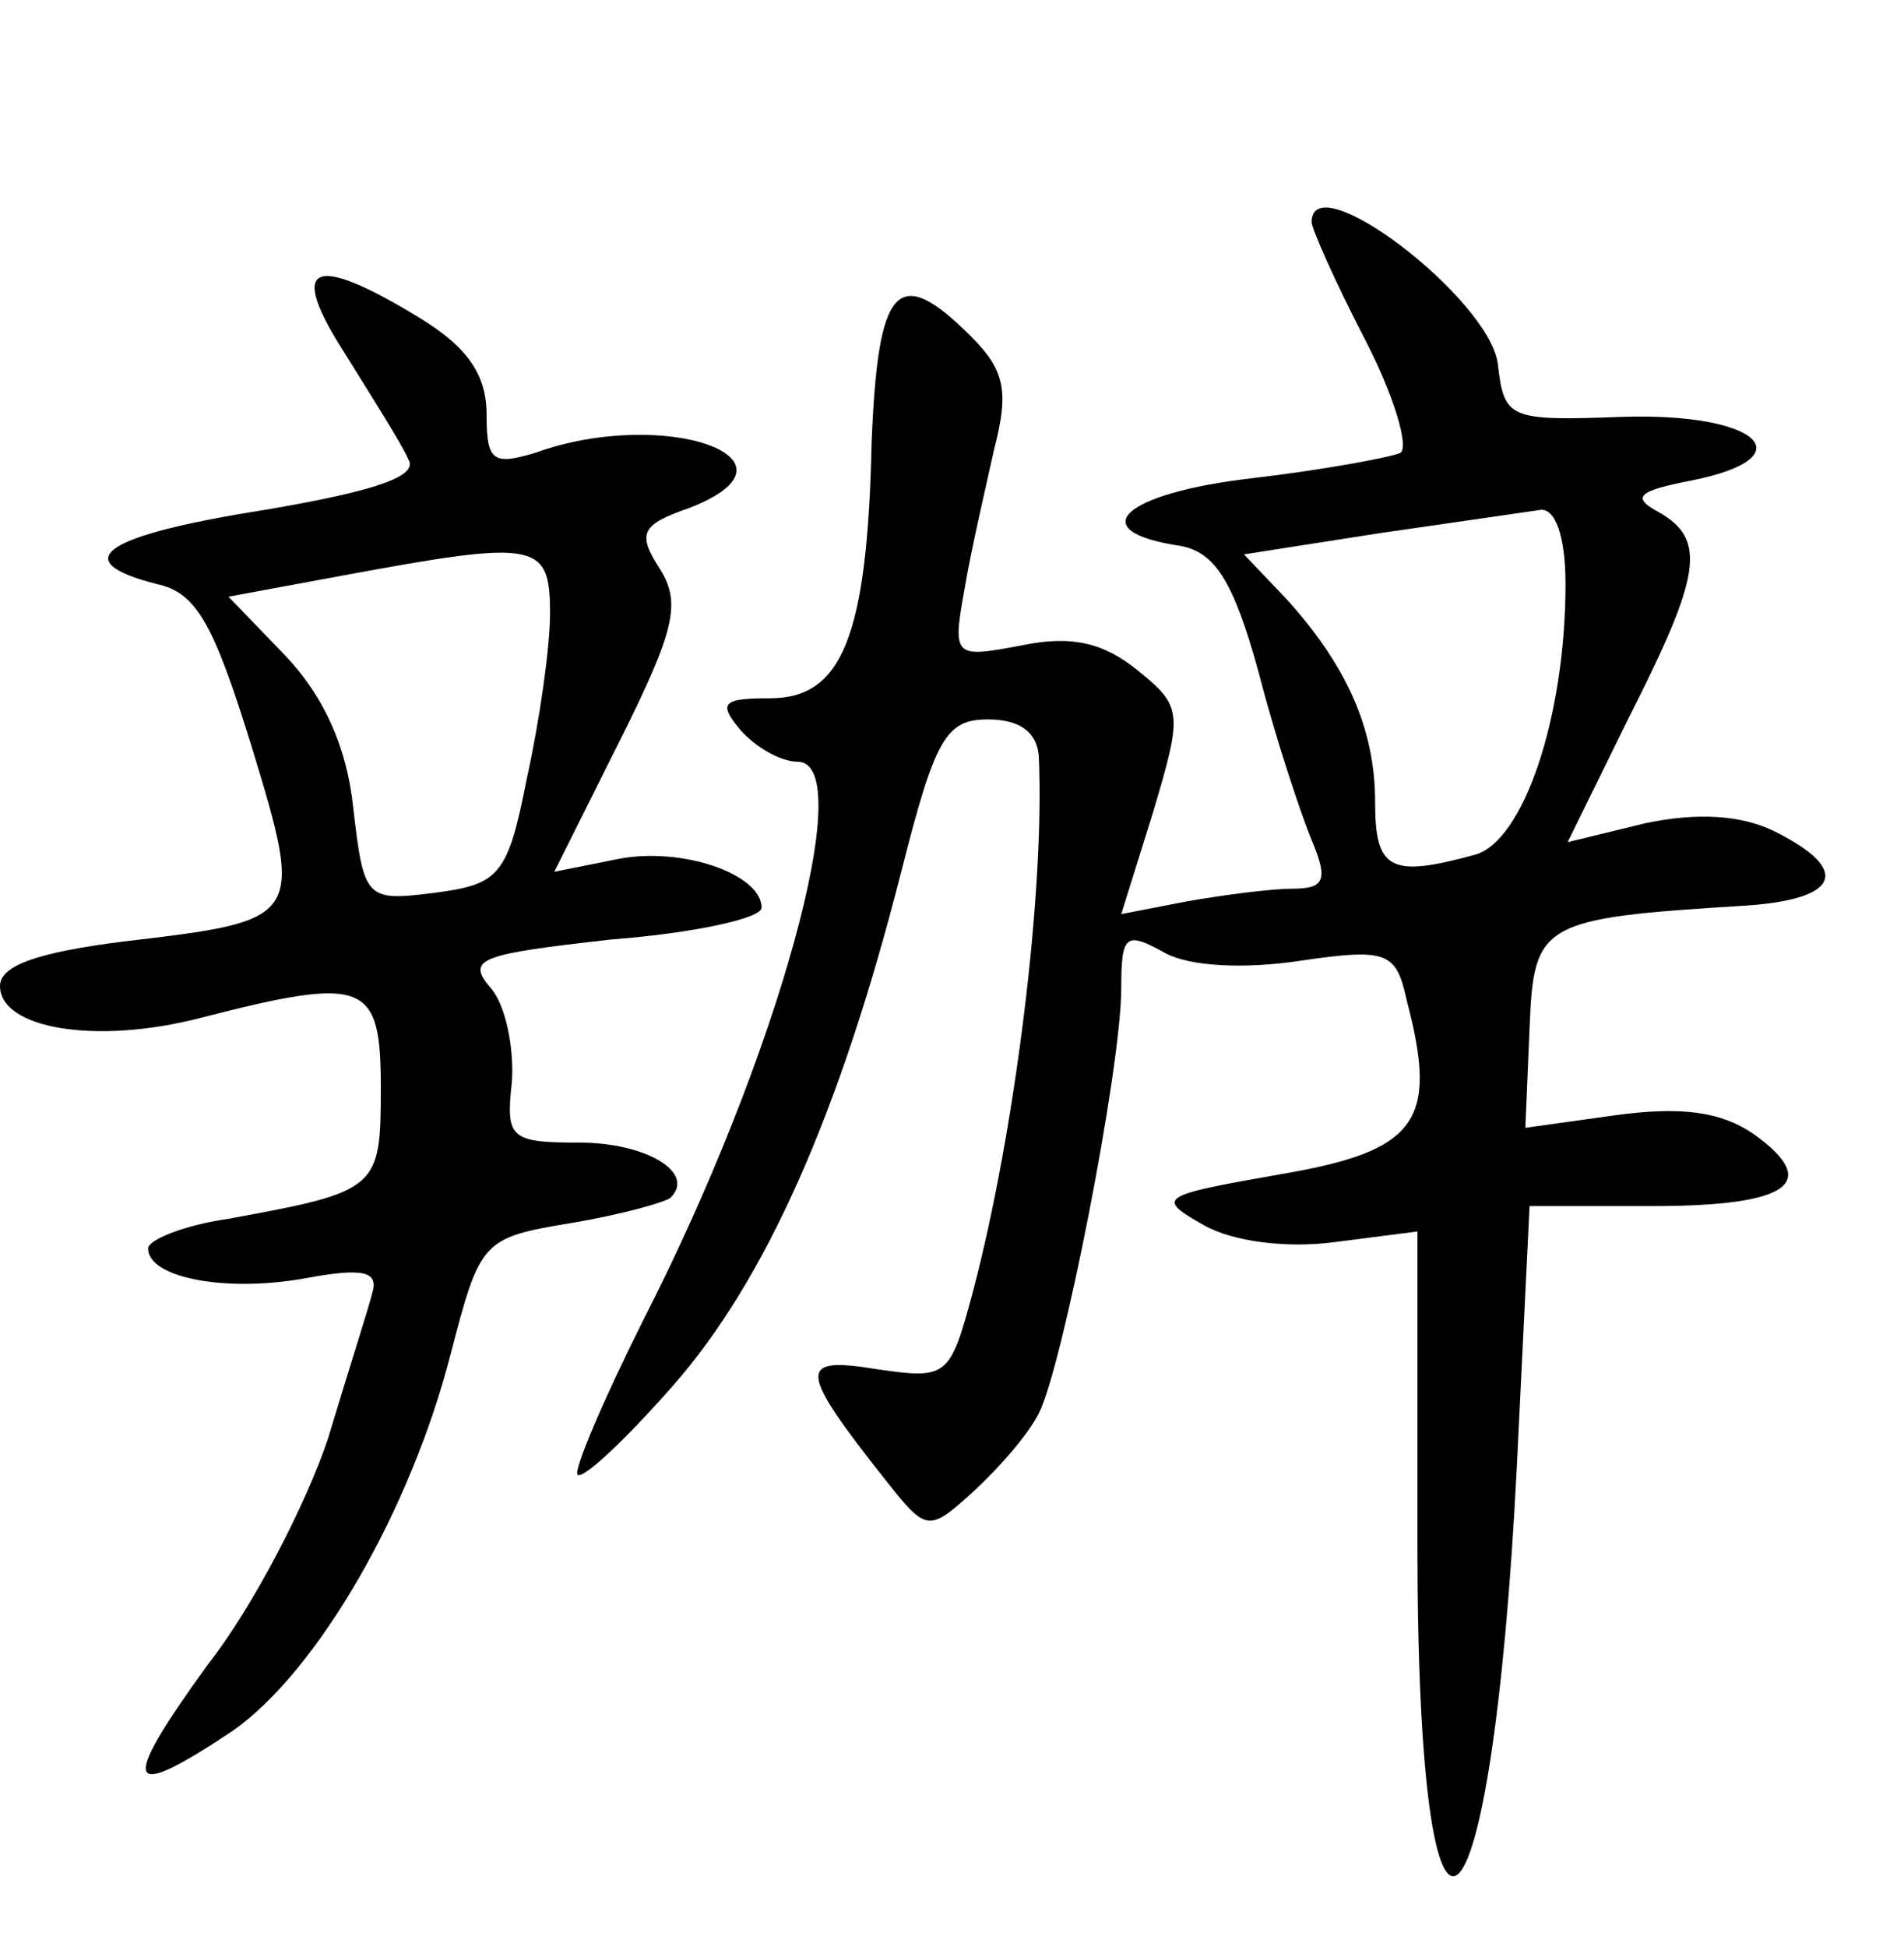 <?xml version="1.0" standalone="no"?>
<!DOCTYPE svg PUBLIC "-//W3C//DTD SVG 20010904//EN"
 "http://www.w3.org/TR/2001/REC-SVG-20010904/DTD/svg10.dtd">
<svg version="1.0" xmlns="http://www.w3.org/2000/svg"
 width="90pt" height="92pt" viewBox="0 0 90 92"
 preserveAspectRatio="xMidYMid meet">
<g transform="translate(0,92) scale(0.1,-0.1)"
fill="#000000" stroke="none">
<path d="M620 815 c0 -3 11 -28 25 -55 14 -27 21 -51 17 -54 -4 -2 -36 -8 -70
-12 -61 -7 -81 -25 -34 -32 16 -3 25 -16 37 -60 8 -31 20 -67 25 -79 8 -19 6
-23 -9 -23 -10 0 -33 -3 -50 -6 l-31 -6 15 48 c14 47 14 50 -7 67 -16 13 -31
17 -55 12 -32 -6 -33 -6 -27 27 3 18 10 48 14 66 7 27 5 37 -11 53 -35 35 -44
24 -47 -50 -2 -92 -14 -121 -48 -121 -22 0 -25 -2 -14 -15 7 -8 19 -15 27 -15
29 0 -9 -139 -73 -264 -19 -38 -33 -71 -31 -73 3 -2 23 17 45 42 44 50 79 129
108 243 16 63 21 72 41 72 15 0 23 -6 24 -17 3 -63 -11 -177 -31 -253 -11 -41
-12 -42 -46 -37 -37 6 -37 0 5 -53 19 -24 20 -24 41 -5 12 11 26 27 31 37 11
21 39 163 39 201 0 25 2 27 20 17 12 -7 39 -8 65 -4 41 6 45 4 50 -19 15 -57
5 -71 -60 -82 -57 -10 -59 -11 -36 -24 14 -8 40 -11 62 -8 l39 5 0 -148 c0
-228 35 -200 47 37 l6 123 58 0 c65 0 80 11 48 34 -16 11 -35 13 -65 9 l-43
-6 2 47 c2 50 5 52 102 58 45 3 50 17 14 35 -16 8 -37 9 -61 4 l-37 -9 29 59
c34 67 37 84 14 97 -13 7 -10 10 16 15 54 11 31 32 -33 30 -54 -2 -56 -1 -59
25 -4 31 -88 95 -88 67z m120 -171 c0 -63 -20 -122 -43 -128 -40 -11 -47 -7
-47 25 0 34 -13 64 -42 96 l-20 21 64 10 c35 5 69 10 76 11 7 1 12 -12 12 -35z"/>
<path d="M163 753 c13 -21 27 -43 30 -50 5 -8 -15 -15 -68 -24 -76 -12 -94
-24 -51 -35 19 -4 27 -19 45 -77 25 -82 24 -82 -61 -92 -39 -5 -58 -11 -58
-21 0 -20 45 -28 95 -15 78 20 85 17 85 -33 0 -48 -1 -49 -72 -62 -21 -3 -38
-10 -38 -14 0 -14 37 -21 75 -14 27 5 34 3 31 -7 -2 -8 -12 -39 -21 -69 -10
-30 -35 -79 -57 -107 -42 -58 -39 -65 12 -31 40 28 84 104 103 178 14 54 15
55 57 62 24 4 45 10 47 12 12 12 -12 26 -43 26 -33 0 -35 2 -32 29 1 16 -3 36
-10 44 -12 14 -5 16 57 23 39 3 71 10 71 15 0 16 -38 29 -68 23 l-30 -6 31 62
c26 52 29 65 19 81 -11 17 -9 21 14 29 59 23 -12 48 -73 26 -20 -6 -23 -4 -23
18 0 19 -9 32 -32 46 -51 31 -62 25 -35 -17z m97 -123 c0 -16 -5 -51 -11 -78
-9 -46 -13 -50 -44 -54 -32 -4 -33 -3 -38 40 -3 29 -14 53 -32 72 l-27 28 54
10 c92 17 98 16 98 -18z"/>
</g>
</svg>
